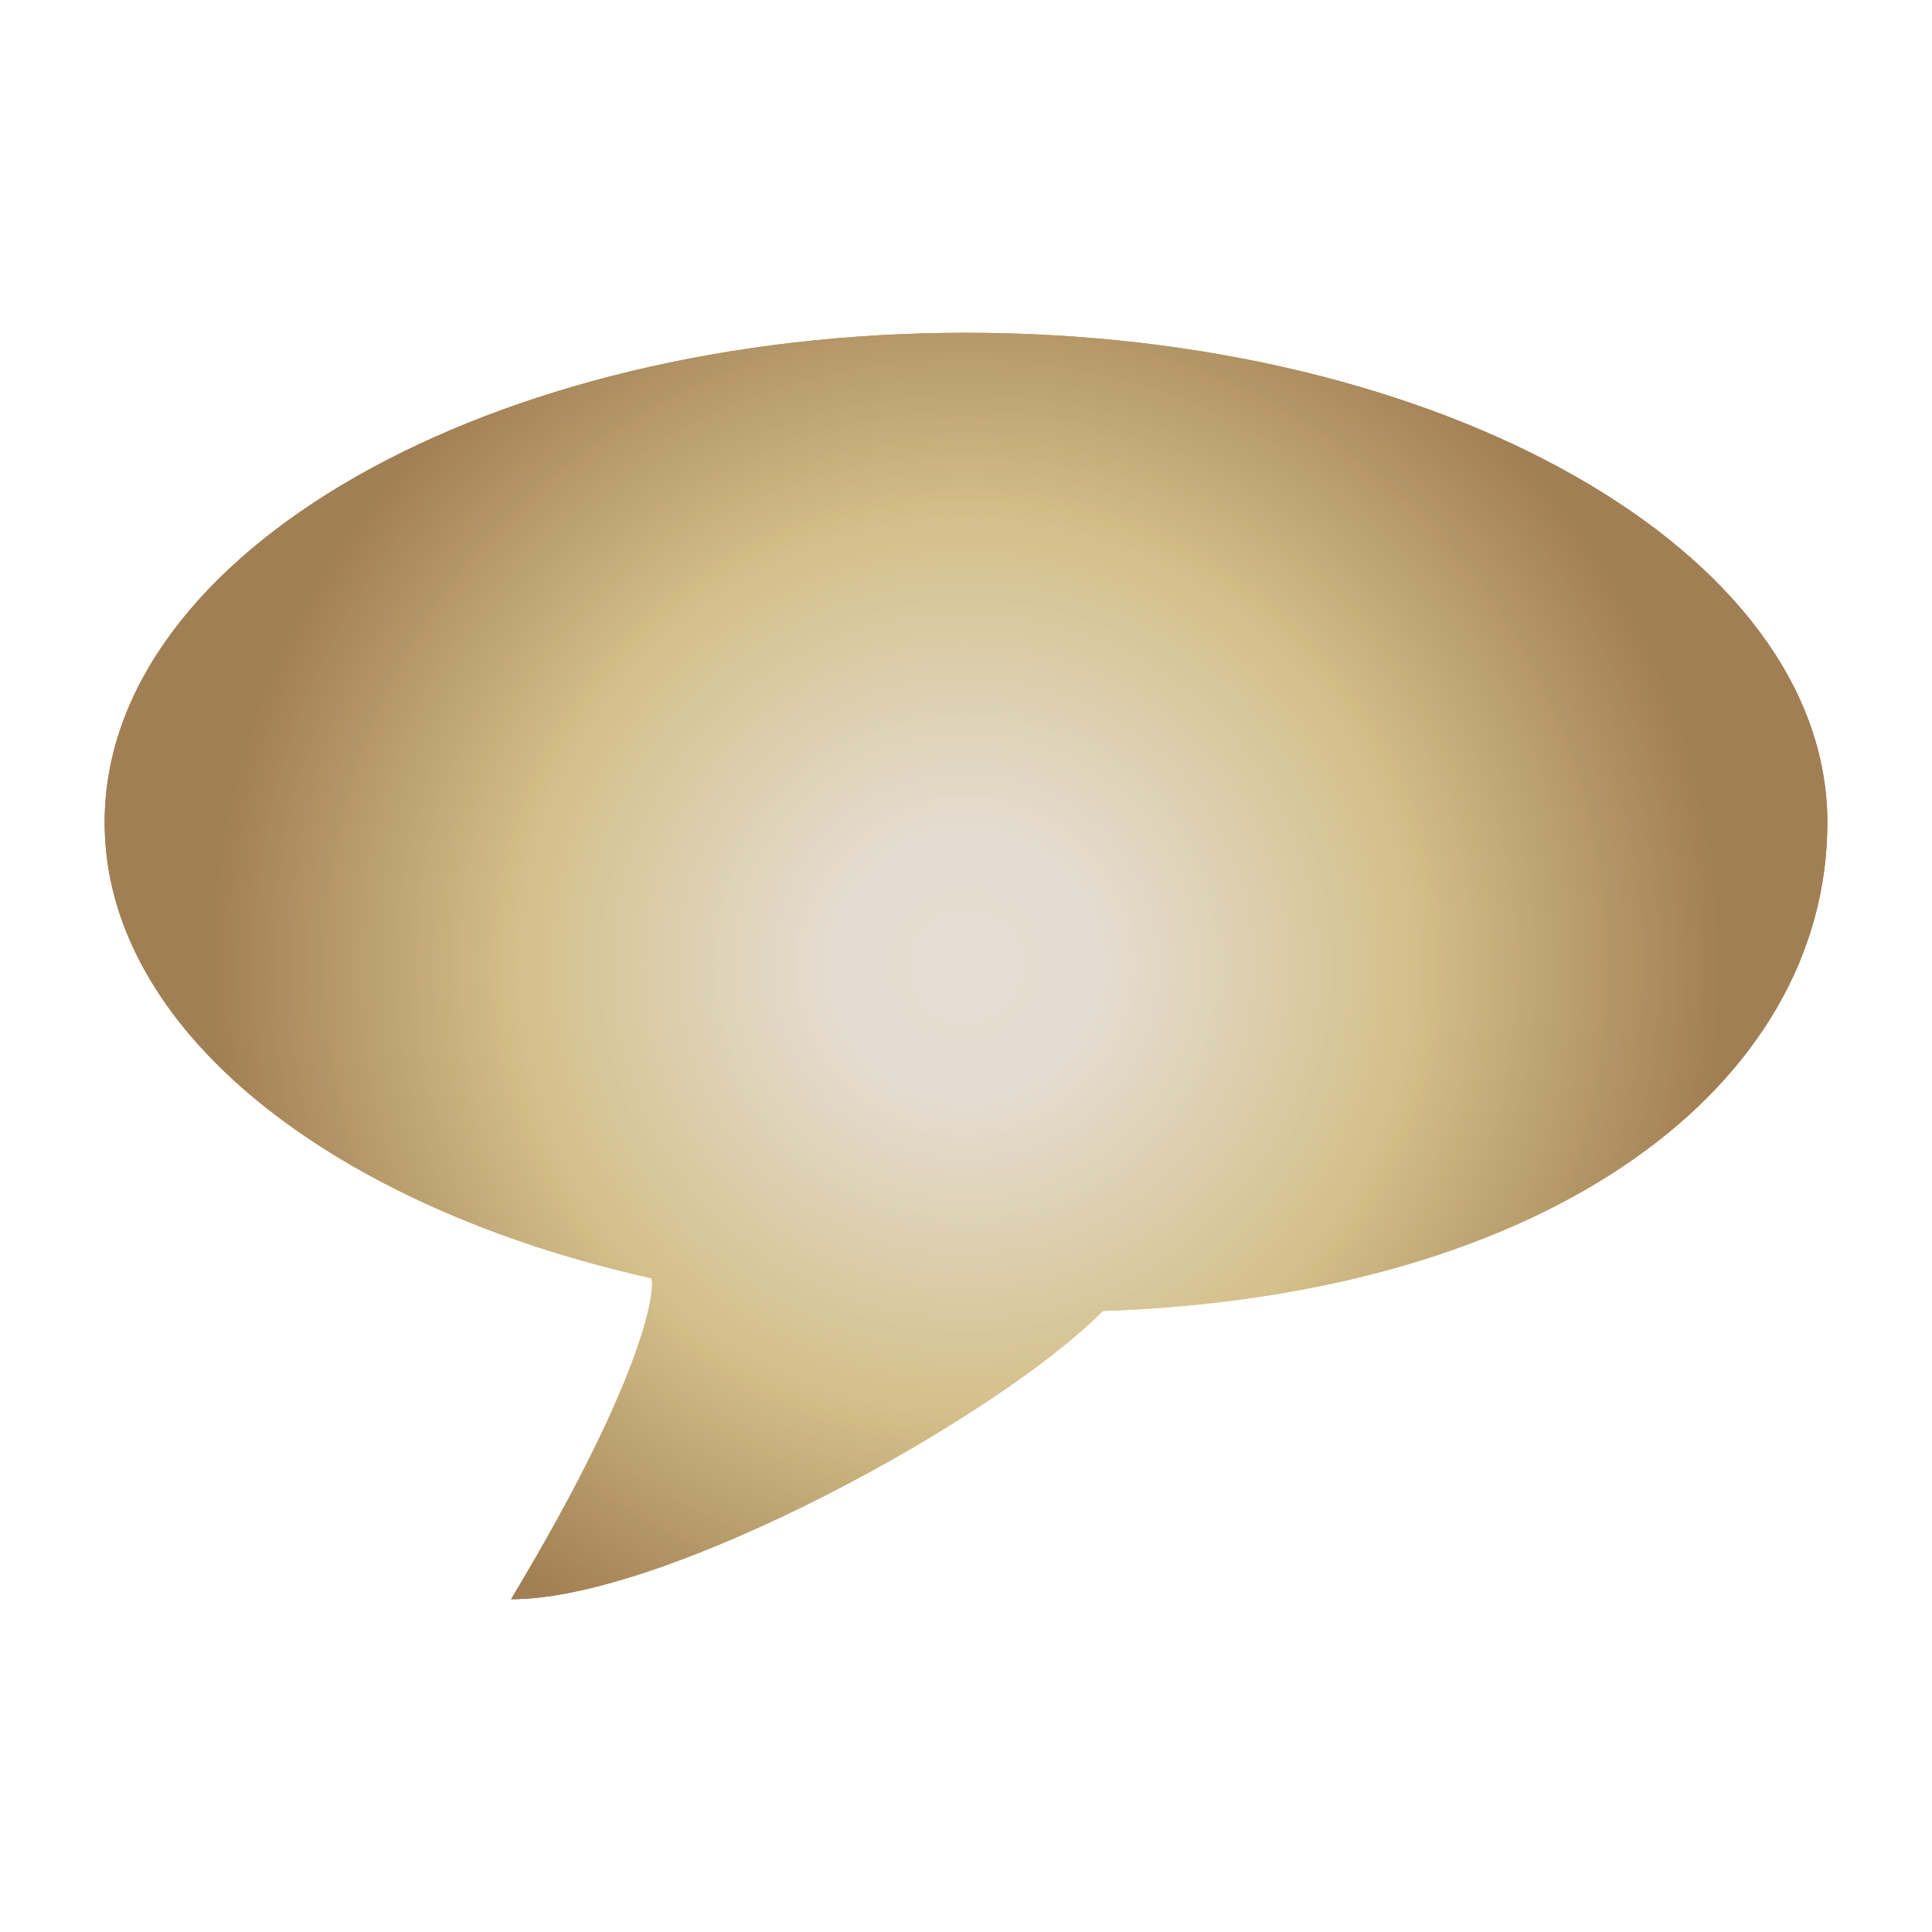 <?xml version="1.0" encoding="utf-8"?>
<!-- Generator: Adobe Illustrator 16.0.0, SVG Export Plug-In . SVG Version: 6.00 Build 0)  -->
<!DOCTYPE svg PUBLIC "-//W3C//DTD SVG 1.1//EN" "http://www.w3.org/Graphics/SVG/1.1/DTD/svg11.dtd">
<svg version="1.1" id="Слой_1" xmlns="http://www.w3.org/2000/svg" xmlns:xlink="http://www.w3.org/1999/xlink" x="0px" y="0px"
	 width="120px" height="120px" viewBox="0 0 120 120" enable-background="new 0 0 120 120" xml:space="preserve">
<g id="normal">
	<radialGradient id="SVGID_1_" cx="60" cy="60.001" r="46.953" gradientUnits="userSpaceOnUse">
		<stop  offset="0.18" style="stop-color:#F0E6D7"/>
		<stop  offset="0.59" style="stop-color:#E2C986"/>
		<stop  offset="1" style="stop-color:#A87D47"/>
	</radialGradient>
	<path fill="url(#SVGID_1_)" d="M113.5,51.083c0-16.798-23.954-30.414-53.499-30.414C30.454,20.668,6.5,34.285,6.5,51.083
		c0,12.87,14.071,23.868,33.944,28.308c0.23,0.205,0.22,5.088-8.7,19.941c9.679,0.014,30.208-11.277,36.75-17.904
		C96.527,80.475,113.5,67.259,113.5,51.083L113.5,51.083z"/>
</g>
<g id="active">
	<radialGradient id="SVGID_2_" cx="60" cy="60.001" r="46.953" gradientUnits="userSpaceOnUse">
		<stop  offset="0.18" style="stop-color:#F0E6D7"/>
		<stop  offset="0.59" style="stop-color:#E2C986"/>
		<stop  offset="1" style="stop-color:#A87D47"/>
	</radialGradient>
	<path fill="url(#SVGID_2_)" d="M113.5,51.083c0-16.798-23.954-30.414-53.499-30.414C30.454,20.668,6.5,34.285,6.5,51.083
		c0,12.87,14.071,23.868,33.944,28.308c0.23,0.205,0.22,5.088-8.7,19.941c9.679,0.014,30.208-11.277,36.75-17.904
		C96.527,80.475,113.5,67.259,113.5,51.083L113.5,51.083z"/>
</g>
<g id="disabled" opacity="0.2">
	<radialGradient id="SVGID_3_" cx="60" cy="60.001" r="46.953" gradientUnits="userSpaceOnUse">
		<stop  offset="0.006" style="stop-color:#BAB9B9"/>
		<stop  offset="0.298" style="stop-color:#AFAFAF"/>
		<stop  offset="0.657" style="stop-color:#979695"/>
		<stop  offset="0.996" style="stop-color:#888786"/>
		<stop  offset="1" style="stop-color:#888786"/>
	</radialGradient>
	<path fill="url(#SVGID_3_)" d="M113.5,51.083c0-16.798-23.954-30.414-53.499-30.414C30.454,20.668,6.5,34.285,6.5,51.083
		c0,12.87,14.071,23.868,33.944,28.308c0.23,0.205,0.22,5.088-8.7,19.941c9.679,0.014,30.208-11.277,36.75-17.904
		C96.527,80.475,113.5,67.259,113.5,51.083L113.5,51.083z"/>
</g>
</svg>
